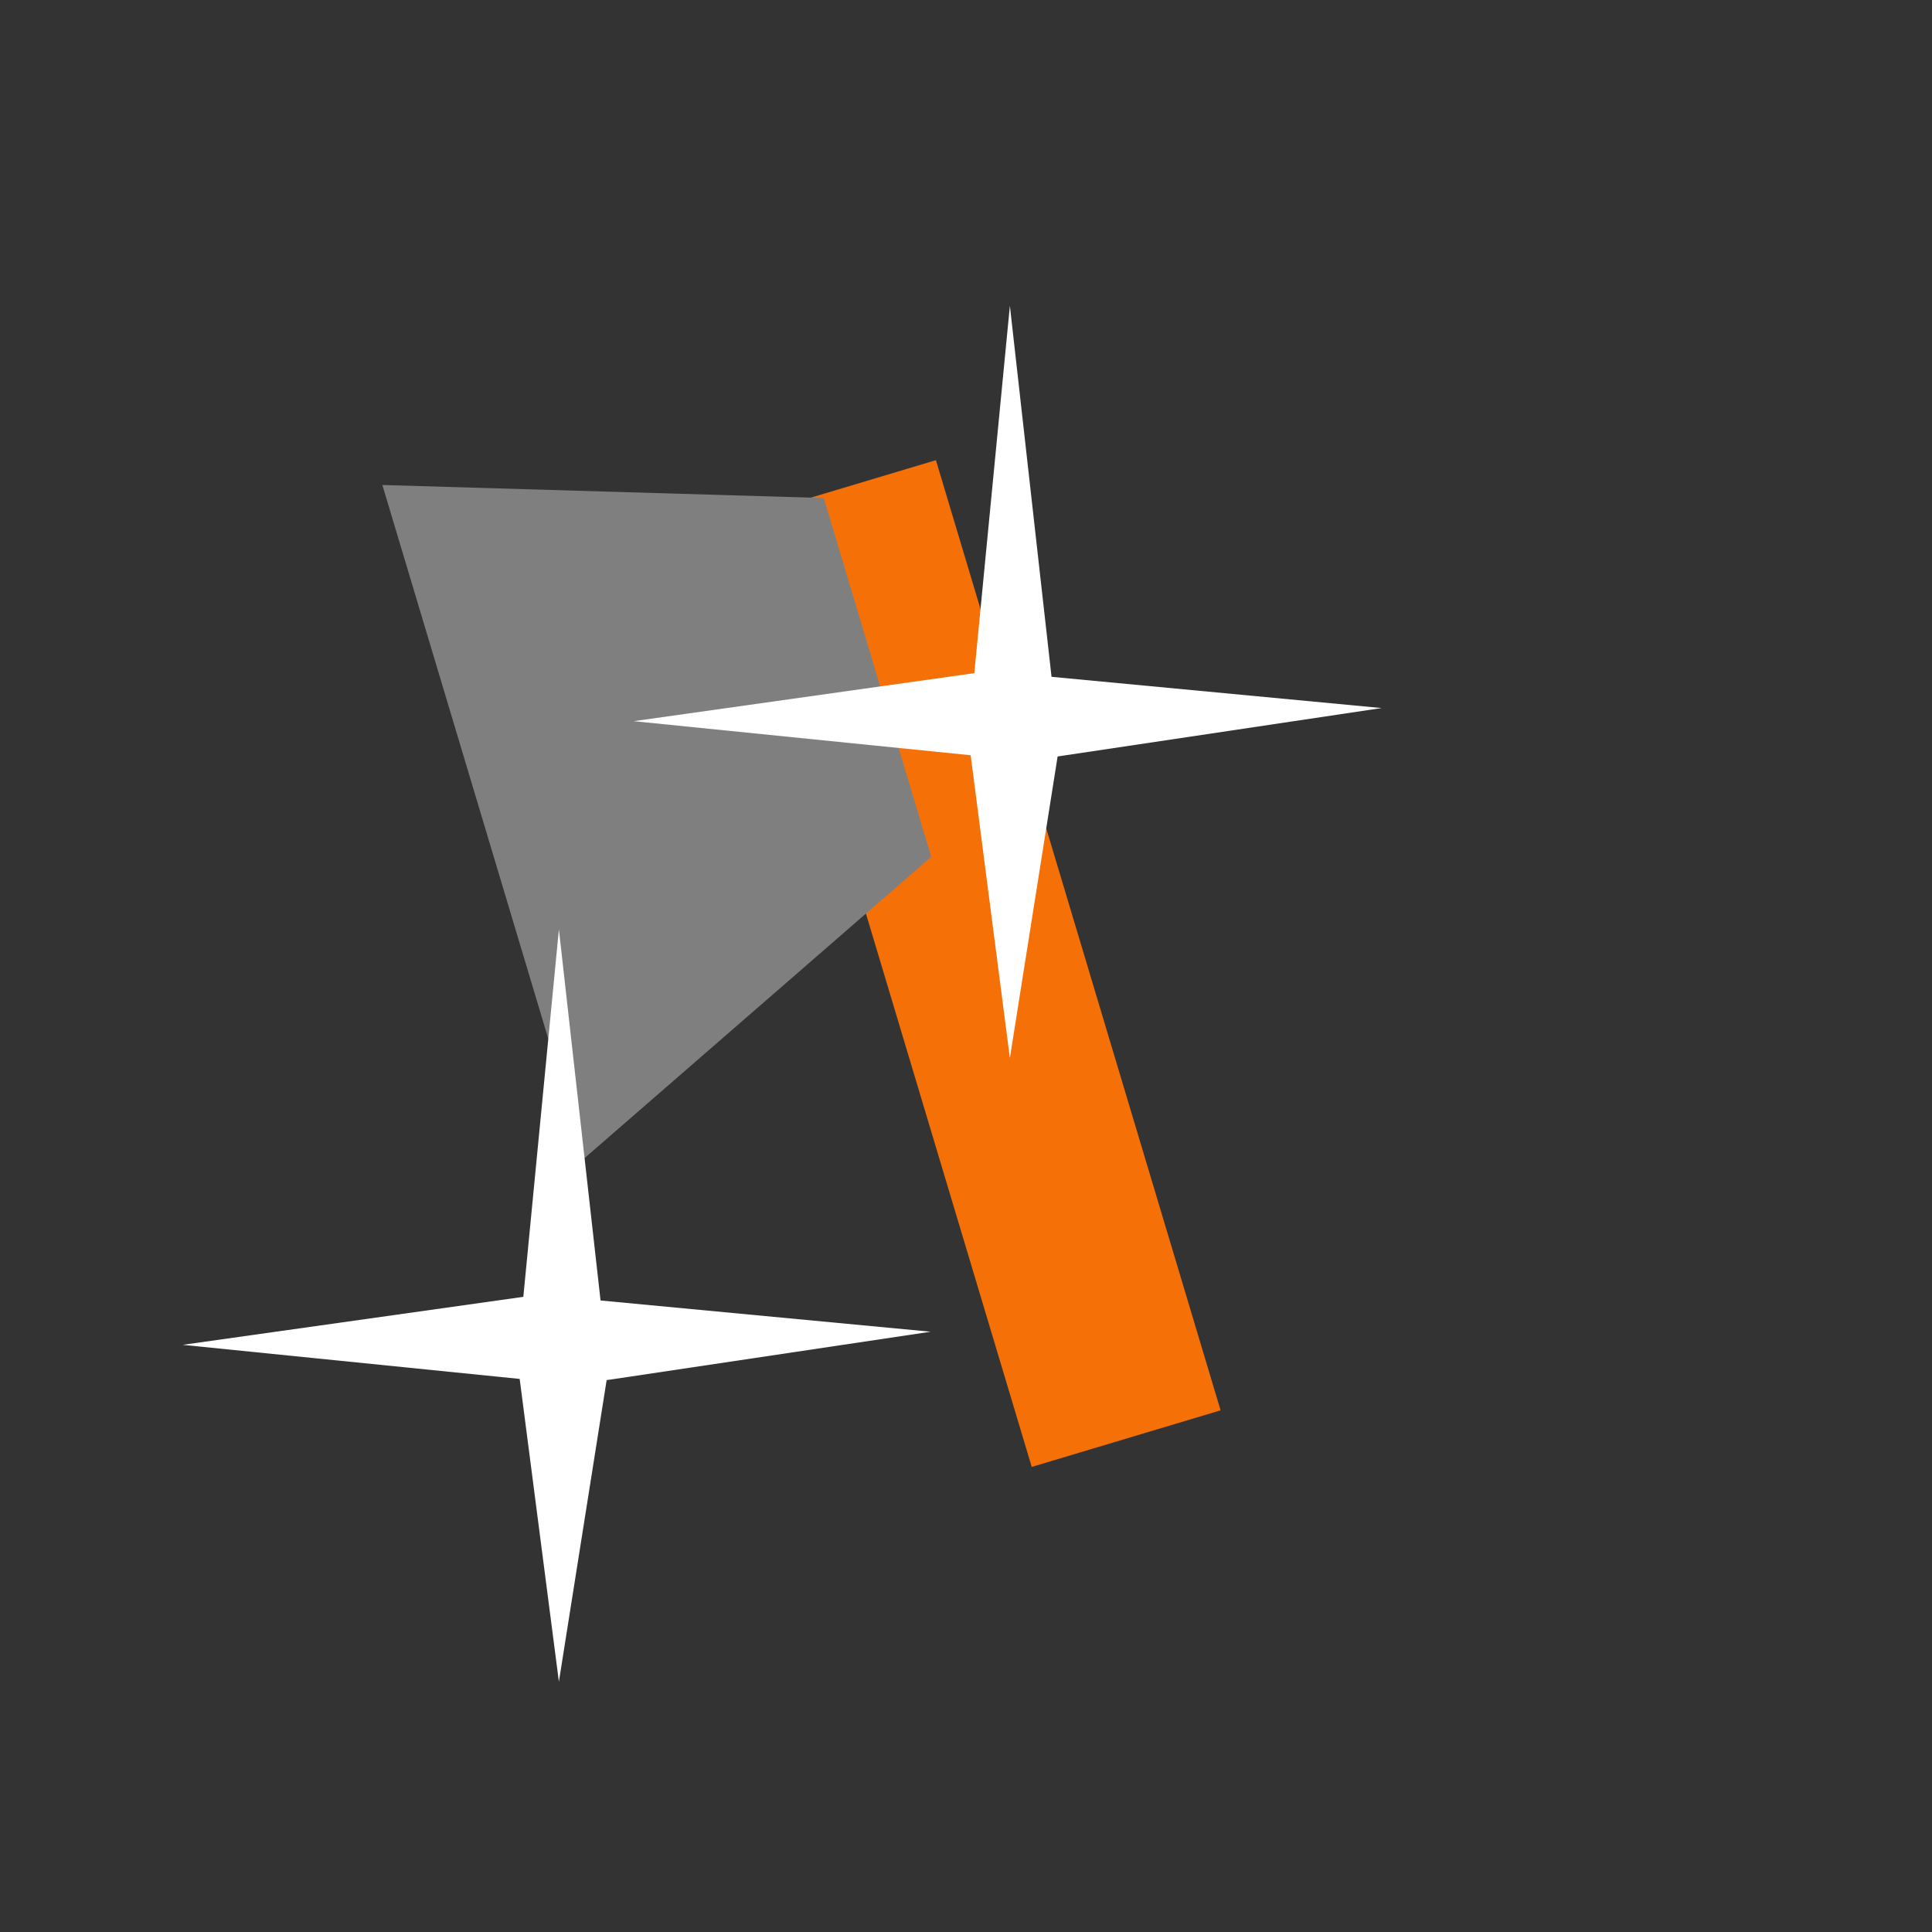 <?xml version="1.0" encoding="UTF-8" standalone="no"?>
<!-- Created with Inkscape (http://www.inkscape.org/) -->

<svg
   width="54"
   height="54"
   viewBox="0 0 14.287 14.287"
   version="1.1"
   id="svg1"
   sodipodi:docname="sharpen.svg"
   inkscape:export-filename="sharpen.png"
   inkscape:export-xdpi="96"
   inkscape:export-ydpi="96"
   inkscape:version="1.3.2 (091e20e, 2023-11-25, custom)"
   xmlns:inkscape="http://www.inkscape.org/namespaces/inkscape"
   xmlns:sodipodi="http://sodipodi.sourceforge.net/DTD/sodipodi-0.dtd"
   xmlns="http://www.w3.org/2000/svg"
   xmlns:svg="http://www.w3.org/2000/svg"
   xmlns:rdf="http://www.w3.org/1999/02/22-rdf-syntax-ns#"
   xmlns:cc="http://creativecommons.org/ns#">
  <rect x="0" y="0" width="14.287" height="14.287" fill="#333333" stroke="none"/>
  <sodipodi:namedview
     id="namedview1"
     pagecolor="#ffffff"
     bordercolor="#000000"
     borderopacity="0.25"
     inkscape:showpageshadow="2"
     inkscape:pageopacity="0.0"
     inkscape:pagecheckerboard="0"
     inkscape:deskcolor="#d1d1d1"
     inkscape:zoom="15.055556"
     inkscape:cx="27"
     inkscape:cy="27"
     inkscape:window-width="1920"
     inkscape:window-height="1009"
     inkscape:window-x="-8"
     inkscape:window-y="-8"
     inkscape:window-maximized="1"
     inkscape:current-layer="svg1" />
  <defs
     id="defs1" />
  <g
     id="layer1">
    <g
       id="g2"
       transform="rotate(-16.679,2.488,18.087)">
      <rect
         style="fill:#f67008;fill-opacity:1;fill-rule:evenodd;stroke:none;stroke-width:0.156;stroke-linecap:round;stroke-linejoin:round;paint-order:fill markers stroke"
         id="rect2"
         width="1.458"
         height="7.335"
         x="9.491"
         y="5.293" />
      <path
         id="rect1"
         style="fill:#7f7f7f;fill-rule:evenodd;stroke:none;stroke-width:0.168;stroke-linecap:round;stroke-linejoin:round;paint-order:fill markers stroke"
         d="M 6.975,4.294 10.074,5.323 V 8.093 L 6.975,9.493 Z" />
    </g>
    <path
       id="rect3"
       style="fill:#ffffff;fill-opacity:1;fill-rule:evenodd;stroke-width:0.035;stroke-linecap:round;stroke-linejoin:round;paint-order:fill markers stroke"
       d="m 4.133,6.873 0.308,2.744 2.441,0.231 -2.396,0.358 -0.353,2.23 -0.29,-2.239 -2.492,-0.252 2.519,-0.355 z" />
    <path
       id="rect3-3"
       style="fill:#ffffff;fill-opacity:1;fill-rule:evenodd;stroke-width:0.035;stroke-linecap:round;stroke-linejoin:round;paint-order:fill markers stroke"
       d="m 7.468,2.261 0.308,2.744 2.441,0.231 -2.396,0.358 -0.353,2.23 -0.29,-2.239 -2.492,-0.252 2.519,-0.355 z" />
  </g>
</svg>
